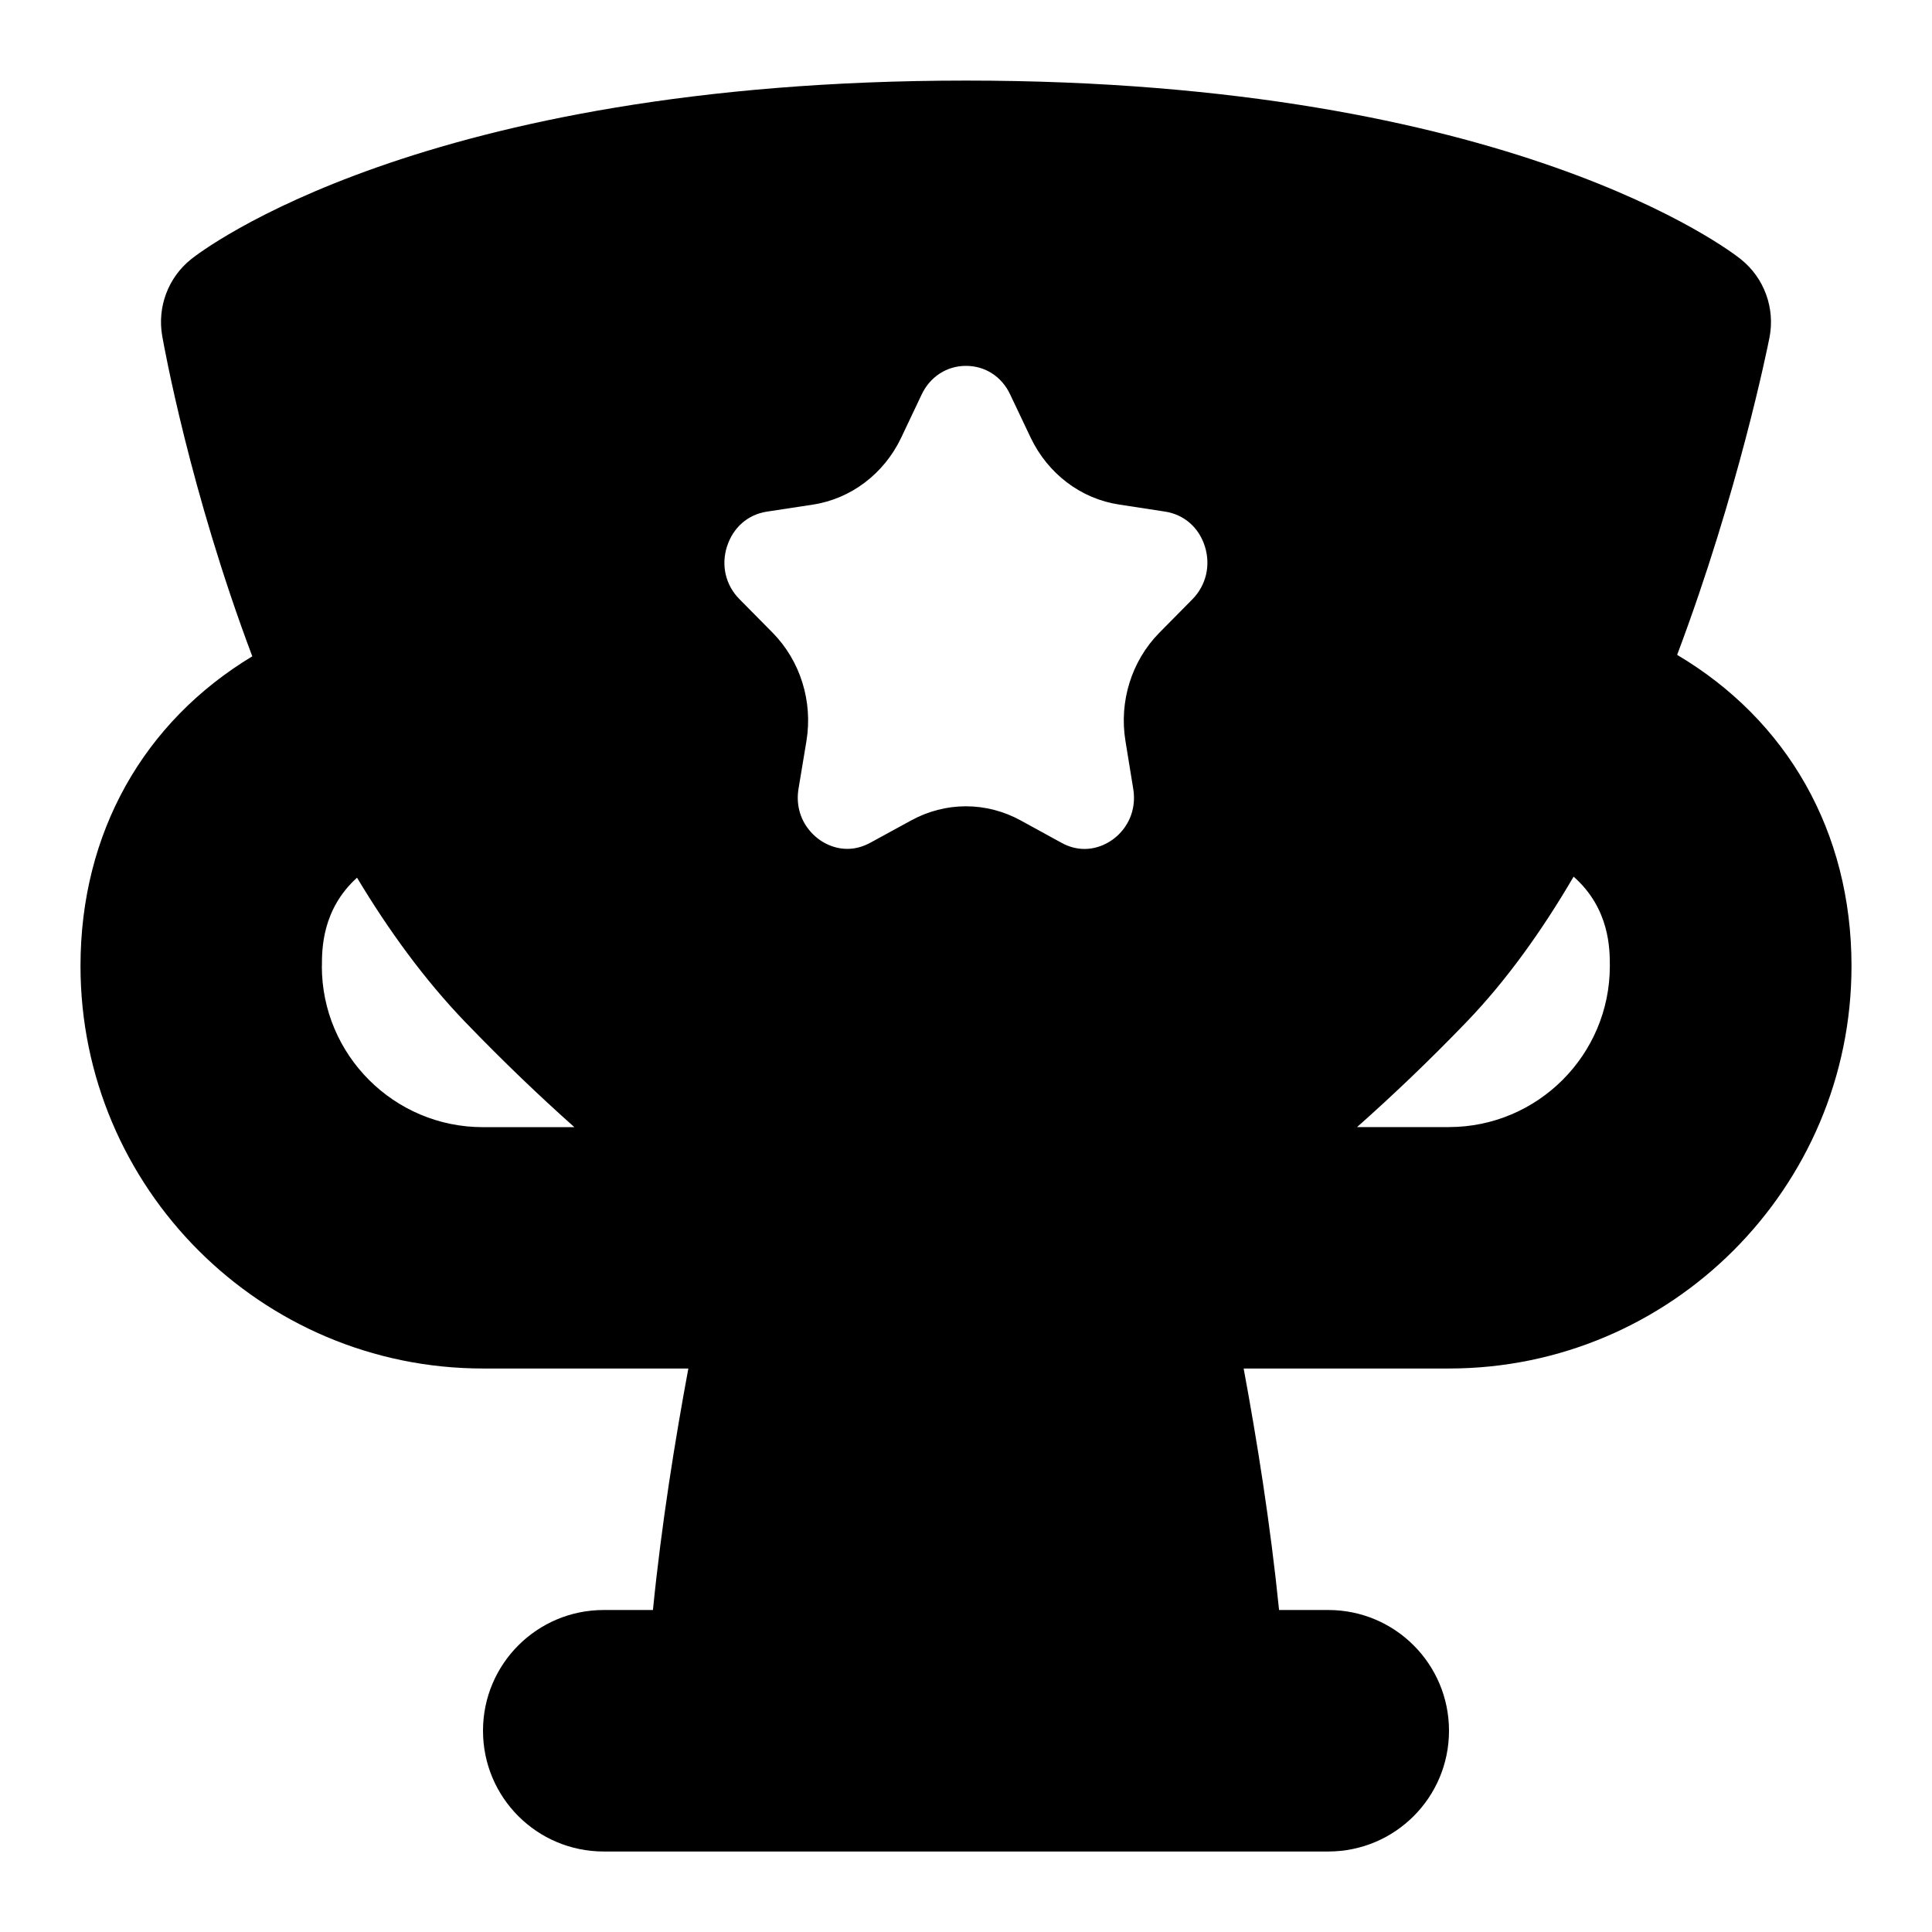 <svg id="Layer_1" viewBox="0 0 24 24" xmlns="http://www.w3.org/2000/svg" data-name="Layer 1"><path d="m20.834 8.135c.761-2.022 1.121-3.81 1.147-3.941.072-.366-.065-.741-.356-.974-.113-.091-2.852-2.219-9.625-2.219s-9.511 2.127-9.625 2.218c-.286.228-.423.594-.36.954.023.13.346 1.928 1.119 3.98-1.346.812-2.134 2.188-2.134 3.847 0 2.757 2.243 5 5 5h2.551c-.164.882-.334 1.936-.44 3h-.611c-.829 0-1.5.671-1.5 1.5s.671 1.5 1.5 1.5h9c.829 0 1.5-.671 1.5-1.5s-.671-1.5-1.5-1.5h-.611c-.107-1.063-.276-2.118-.44-3h2.551c2.757 0 5-2.243 5-5 0-1.672-.801-3.056-2.166-3.865zm-11.803-1.345c.074-.236.259-.398.494-.434l.57-.087c.475-.072.885-.382 1.099-.83l.255-.538c.106-.223.313-.356.551-.356s.445.133.549.356l.255.537c.215.449.625.759 1.1.83l.567.087c.238.036.423.198.497.434.073.236.015.481-.154.654l-.413.418c-.344.35-.501.852-.42 1.345l.096.59c.032.19-.015.372-.131.516-.118.146-.295.234-.474.234-.098 0-.194-.026-.285-.076l-.509-.279c-.208-.114-.443-.175-.679-.175s-.471.061-.679.175l-.509.278c-.092.05-.187.076-.285.076-.179 0-.355-.087-.474-.234-.117-.143-.164-.326-.132-.516l.098-.59c.081-.492-.076-.995-.419-1.344l-.414-.419c-.171-.173-.229-.418-.154-.654zm-5.032 5.211c0-.207 0-.703.436-1.098.392.653.838 1.267 1.344 1.793.48.498.927.924 1.356 1.306h-1.137c-1.103 0-2-.897-2-2zm14 2h-1.141c.435-.386.886-.814 1.36-1.306.496-.515.939-1.136 1.33-1.805.45.398.45.902.45 1.111 0 1.103-.897 2-2 2z"/></svg>
